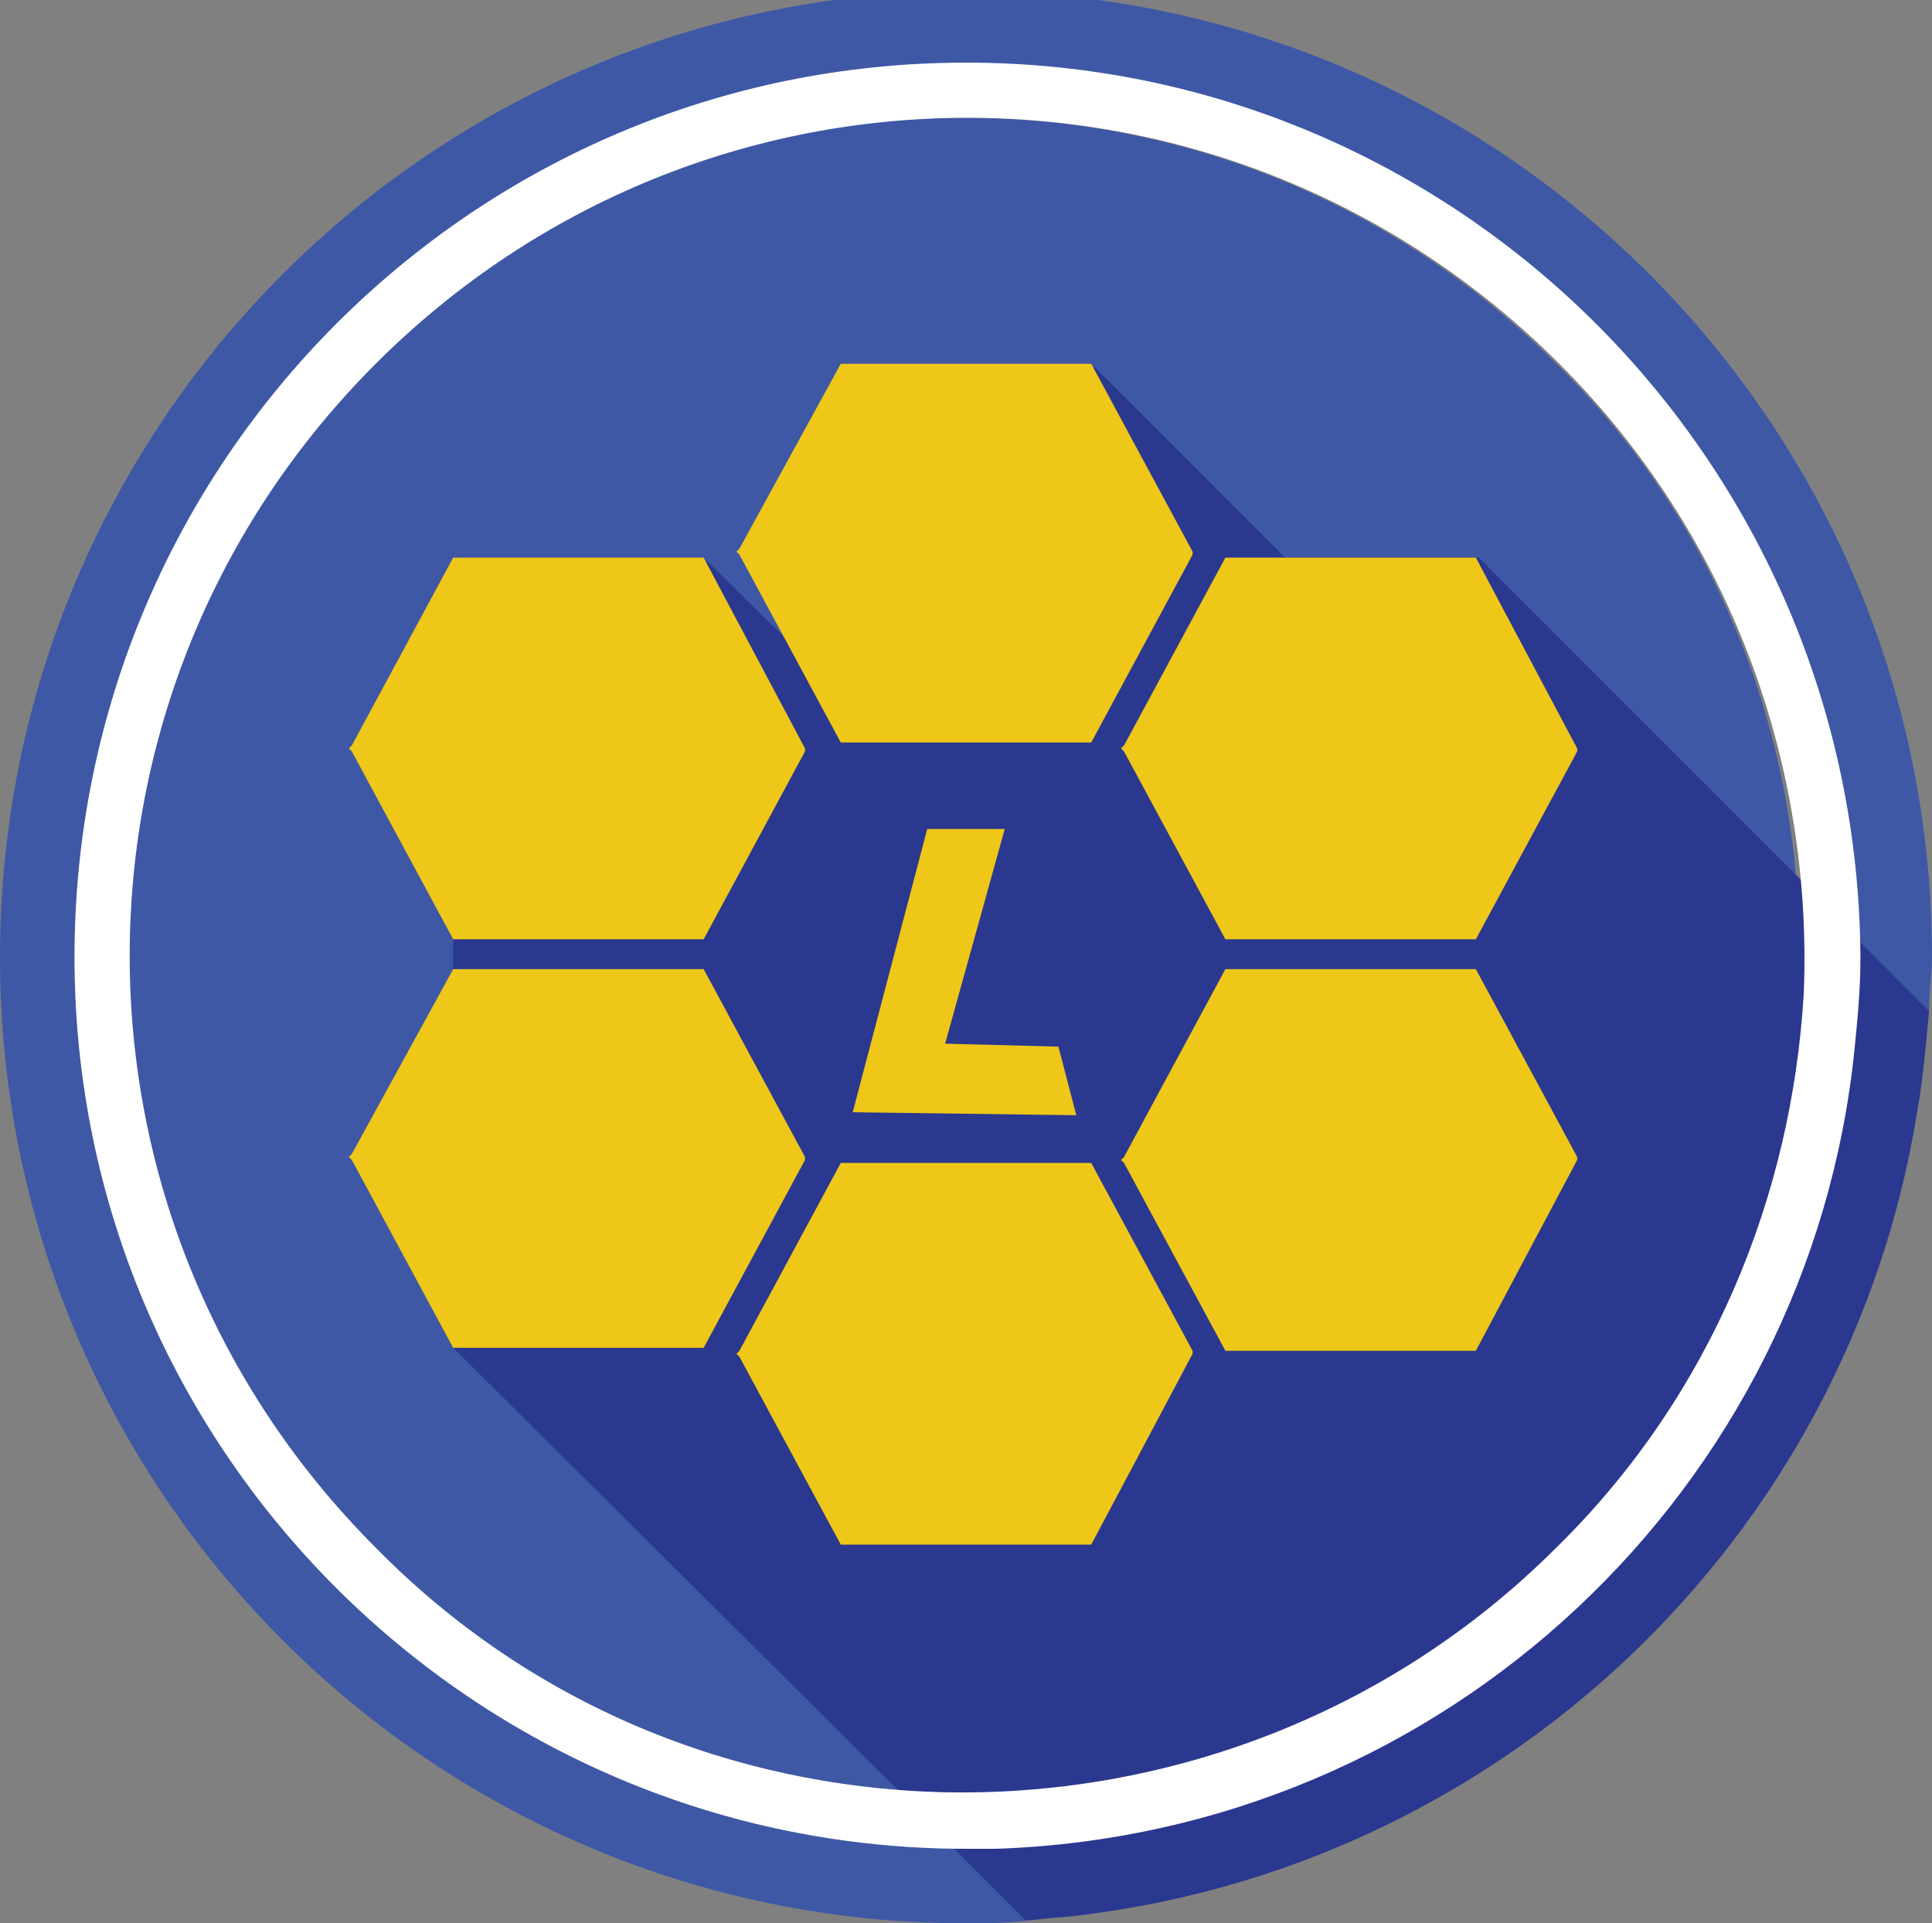 <?xml version="1.0" encoding="utf-8"?>
<!-- Roman Inozemtsev: https://github.com/mir-one/  -->
<svg version="1.1" id="Слой_1" xmlns="http://www.w3.org/2000/svg" xmlns:xlink="http://www.w3.org/1999/xlink" x="0px" y="0px"
	 viewBox="0 0 64.8 64.5" style="enable-background:new 0 0 64.8 64.5;" xml:space="preserve">
<rect x="0" y="0" width="64.8" height="64.5" fill="#808080" stroke="none"/>
<style type="text/css">
	.st0{fill:#3E58A6;}
	.st1{fill:none;}
	.st2{fill:#2B388F;}
	.st3{fill:#EEC718;}
	.st4{fill:#FFFFFF;}
</style>
<path class="st0" d="M52.2,12.2c-11-11-28.7-11-39.7,0c-11,11-11,28.7,0,39.7c5.3,5.3,12.1,8,18.9,8.2c7.5,0.2,15-2.5,20.7-8.2
	c5.2-5.2,7.8-11.8,8.2-18.6C60.7,25.8,58.1,18,52.2,12.2z"/>
<path class="st1" d="M32.4,2.1C15.9,2.1,2.5,15.5,2.5,32.1c0,16.4,13.2,29.8,29.6,29.9L15.2,45.1V32.5v-1l8.5-12.7l6.2,6.1l6.8-12.6
	l6.4,6.4h6.5l12.7,12.7C62,15.2,48.7,2.1,32.4,2.1z"/>
<path class="st0" d="M2.5,32.1c0-16.5,13.4-29.9,29.9-29.9c16.3,0,29.6,13.1,29.9,29.3l2.4,2.4c0-0.6,0.1-1.2,0.1-1.8
	c0-17.9-14.5-32.4-32.4-32.4S0,14.2,0,32.1C0,50,14.5,64.5,32.4,64.5c0.7,0,1.4,0,2.1-0.1L32.1,62C15.7,61.8,2.5,48.5,2.5,32.1z"/>
<path class="st2" d="M43.1,18.7l-6.4-6.4l-6.8,12.6l-6.2-6.1l-8.5,12.7v1v12.7L32.1,62c0.1,0,0.2,0,0.3,0c0.3,0,0.6,0,1,0
	c15.1-0.5,27.3-12.1,28.8-26.8c0.1-1,0.2-2,0.2-3.1c0-0.2,0-0.4,0-0.6L49.6,18.7H43.1z"/>
<path class="st2" d="M64.3,37.3c0.2-1.1,0.3-2.3,0.4-3.4l-2.4-2.4c0,0.2,0,0.4,0,0.6c0,1-0.1,2-0.2,3.1
	c-1.5,14.8-13.8,26.3-28.8,26.8c-0.3,0-0.6,0-1,0c-0.1,0-0.2,0-0.3,0l2.4,2.4c0.4,0,0.8-0.1,1.2-0.1C50.3,62.8,62,51.6,64.3,37.3z"
	/>
<path class="st3" d="M27,25.1L27,25.1v0.1l-3.4,6.3h-4.2h-4.2l-3.4-6.3l-0.1-0.1l0.1-0.1l3.4-6.3h4.2h4.2L27,25.1z M52.9,38.9
	L52.9,38.9v-0.1l-3.4-6.3h-4.2h-4.2l-3.4,6.3l-0.1,0.1l0.1,0.1l3.4,6.3h4.2h4.2L52.9,38.9z M40,45.4L40,45.4v-0.1l-3.4-6.3h-4.2
	h-4.2l-3.4,6.3l-0.1,0.1l0.1,0.1l3.4,6.3h4.2h4.2L40,45.4z M27,38.9L27,38.9v-0.1l-3.4-6.3h-4.2h-4.2l-3.4,6.2l-0.1,0.1l0.1,0.1
	l3.4,6.3h4.2h4.2L27,38.9z M52.9,25.1L52.9,25.1v0.1l-3.4,6.3h-4.2h-4.2l-3.4-6.3l-0.1-0.1l0.1-0.1l3.4-6.3h4.2h4.2L52.9,25.1z
	 M40,18.5L40,18.5v0.1l-3.4,6.3h-4.2h-4.2l-3.4-6.3l-0.1-0.1l0.1-0.1l3.4-6.2h4.2h4.2L40,18.5z"/>
<polygon class="st3" points="31.1,27.8 28.6,37.3 36.1,37.4 35.5,35.1 31.7,35 33.7,27.8 "/>
<path class="st4" d="M32.4,2.1C15.9,2.1,2.5,15.5,2.5,32.1C2.5,48.6,15.9,62,32.4,62c0.3,0,0.6,0,1,0c15.1-0.5,27.3-12.1,28.8-26.8
	c0.1-1,0.2-2,0.2-3.1C62.3,15.5,48.9,2.1,32.4,2.1z M52.2,51.9c-5.7,5.7-13.3,8.4-20.7,8.2c-6.9-0.2-13.7-2.9-18.9-8.2
	c-11-11-11-28.7,0-39.7c11-11,28.7-11,39.7,0c5.8,5.8,8.5,13.5,8.2,21.1C60.1,40.1,57.4,46.8,52.2,51.9z"/>
</svg>
